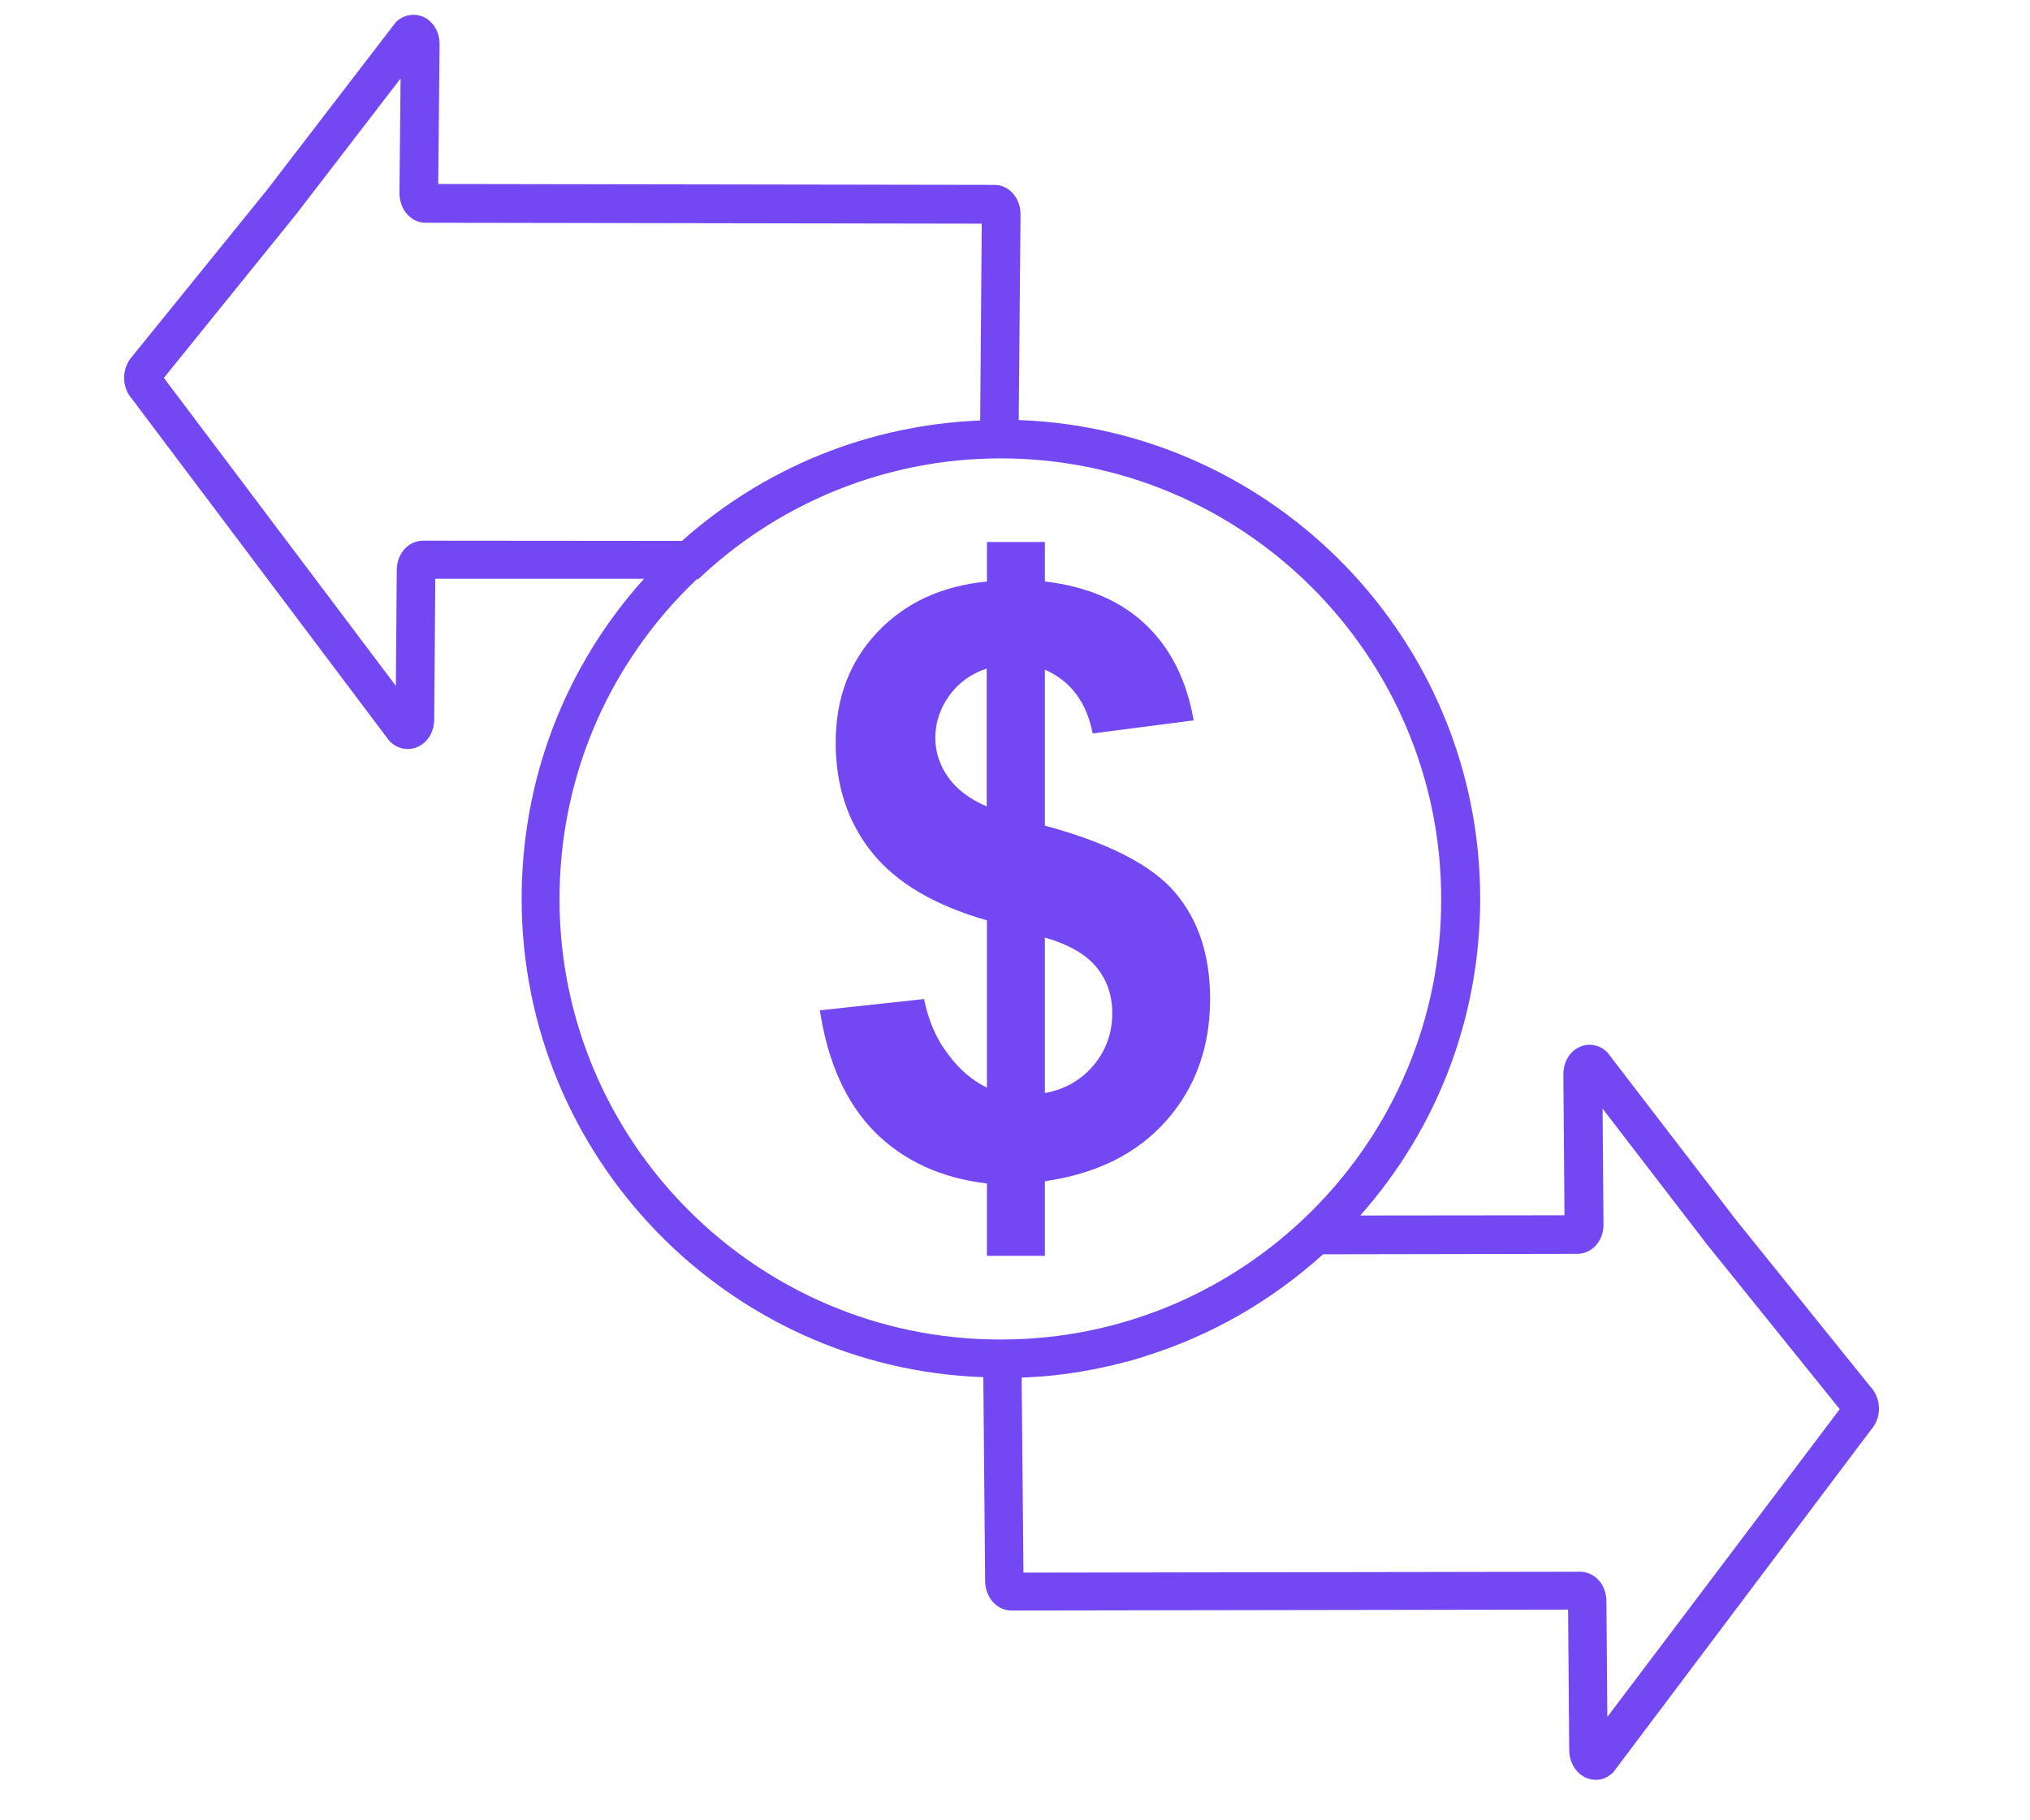<?xml version="1.0" encoding="utf-8"?>
<!-- Generator: Adobe Illustrator 22.0.0, SVG Export Plug-In . SVG Version: 6.00 Build 0)  -->
<svg version="1.1" id="Layer_1" xmlns="http://www.w3.org/2000/svg" xmlns:xlink="http://www.w3.org/1999/xlink" x="0px" y="0px"
	 viewBox="0 0 900.5 807.2" style="enable-background:new 0 0 900.5 807.2;" xml:space="preserve">
<style type="text/css">
	.st0{fill:#7348F3;}
</style>
<title>1</title>
<path class="st0" d="M829.6,614.9l-59.4-73.7l-57.3-74.6l-0.7-0.6c-3.3-2.8-7.8-3.4-11.6-1.6c-4.4,2-7.1,6.7-7.1,12.2L694,539
	l-90.6,0.1c34.4-38.8,53.2-88.2,53.2-140.5v-0.1c0-114.5-91.2-208.1-204.7-212.2l0.8-91c0.1-7.3-4.9-13.2-11.4-13.3l-246.9-0.4
	l0.6-61.8c0.1-5.4-2.7-10.2-7-12.2c-3.8-1.8-8.3-1.2-11.6,1.5l-0.7,0.6l-57.3,74.6L58.7,158c-4.8,5.4-4.9,13.6-0.1,19l113.8,151.2
	l0.6,0.7l0.7,0.6c2.1,1.8,4.6,2.7,7.2,2.7c1.5,0,3.1-0.3,4.5-1c4.4-2,7.2-6.7,7.2-12.1l0.5-62.4h92.6
	c-35.2,39.1-54.4,89.2-54.3,142.3c0.2,114.4,91.4,207.8,204.8,211.8l0.8,90.5c0.1,7.3,5.3,13,11.7,13l246.9-0.4l0.5,62.4
	c0.1,5.4,2.9,10.1,7.3,12.1c1.4,0.6,2.9,1,4.4,1c2.6,0,5.1-0.9,7.1-2.7l0.7-0.6l114.4-152C834.8,628.7,834.7,620.3,829.6,614.9z
	 M187.7,239.8c-6.6,0-11.7,5.8-11.7,13l-0.4,51.4L72.7,167.6L131.4,95l46.3-60.2l-0.5,50.8c0,7.4,5.1,13.2,11.6,13.2l246.7,0.4
	l-0.7,87.3c-49.3,2-95.5,20.7-132.3,53.4L187.7,239.8L187.7,239.8z M444.5,594.1L444.5,594.1h-0.9c-107.6,0-195.2-87.4-195.4-195
	c-0.1-52.2,20.1-101.3,56.9-138.3c1.3-1.3,2.7-2.6,4-3.9h0.6l2.4-2.2c35.8-32.9,82.4-51.2,131-51.4h0.8
	c107.7,0,195.4,87.6,195.4,195.3v0.1C639.6,506.2,552.1,593.9,444.5,594.1z M713,761.5l-0.4-51.3c0-3.8-1.4-7.5-4-9.9
	c-2.1-2.1-4.9-3.2-7.7-3.2h-0.1L454,697.5l-0.8-86.5c0.6,0,1.2-0.1,1.8-0.1c0.2,0,0.3,0,0.5,0c1.6-0.1,3.3-0.2,4.9-0.3
	c0.1,0,0.1,0,0.2,0c8.6-0.6,17.2-1.8,25.6-3.5c0.3-0.1,0.7-0.1,1-0.2c1.2-0.3,2.5-0.5,3.7-0.8c0.6-0.1,1.2-0.3,1.8-0.4
	c0.9-0.2,1.8-0.4,2.8-0.7c0.8-0.2,1.6-0.4,2.4-0.6c0.7-0.2,1.4-0.4,2.1-0.5c1-0.3,1.9-0.5,2.9-0.8c0.4-0.1,0.9-0.3,1.3-0.4
	c1.2-0.3,2.4-0.7,3.5-1.1l0,0c29.2-9.1,56.1-24.4,79.2-45.3l112.8-0.2c2.9,0,5.7-1.2,7.8-3.3c2.5-2.5,3.9-6.1,3.8-9.9l-0.4-51.2
	l46.2,60.1l59,73.2L713,761.5z M463.5,366.2V297c11.4,5,18.5,14.4,21.2,28.3l44.8-5.8c-3.1-17.7-10.1-31.8-21.2-42.4
	c-11.1-10.6-26-17-44.8-19.2v-17.5h-25.7v17.5c-20.3,2-36.5,9.6-48.8,22.7s-18.3,29.4-18.3,48.8c0,19.1,5.4,35.4,16.2,48.8
	c10.8,13.4,27.8,23.4,50.9,30v74.2c-6.4-3.1-12.2-8-17.3-14.9c-5.2-6.8-8.7-15-10.6-24.4l-46.2,5c3.5,23.2,11.7,41.2,24.4,54
	c12.7,12.7,29.3,20.4,49.7,22.8V557h25.7v-33.1c23-3.3,41-12.3,53.9-26.9c12.9-14.6,19.4-32.6,19.4-54c0-19.1-5.1-34.8-15.4-47
	C511.1,383.8,491.8,373.8,463.5,366.2z M437.8,357.7c-7.7-3.3-13.4-7.6-17.2-13c-3.8-5.4-5.7-11.2-5.7-17.4c0-6.8,2.1-13.1,6.2-18.8
	c4.1-5.7,9.7-9.7,16.6-12v61.2H437.8z M485.1,472.5c-5.5,6.5-12.7,10.7-21.6,12.3v-69c10.6,3.1,18.3,7.5,22.9,13.2
	c4.7,5.7,7,12.5,7,20.4C493.4,458.2,490.6,465.9,485.1,472.5z"/>
</svg>

